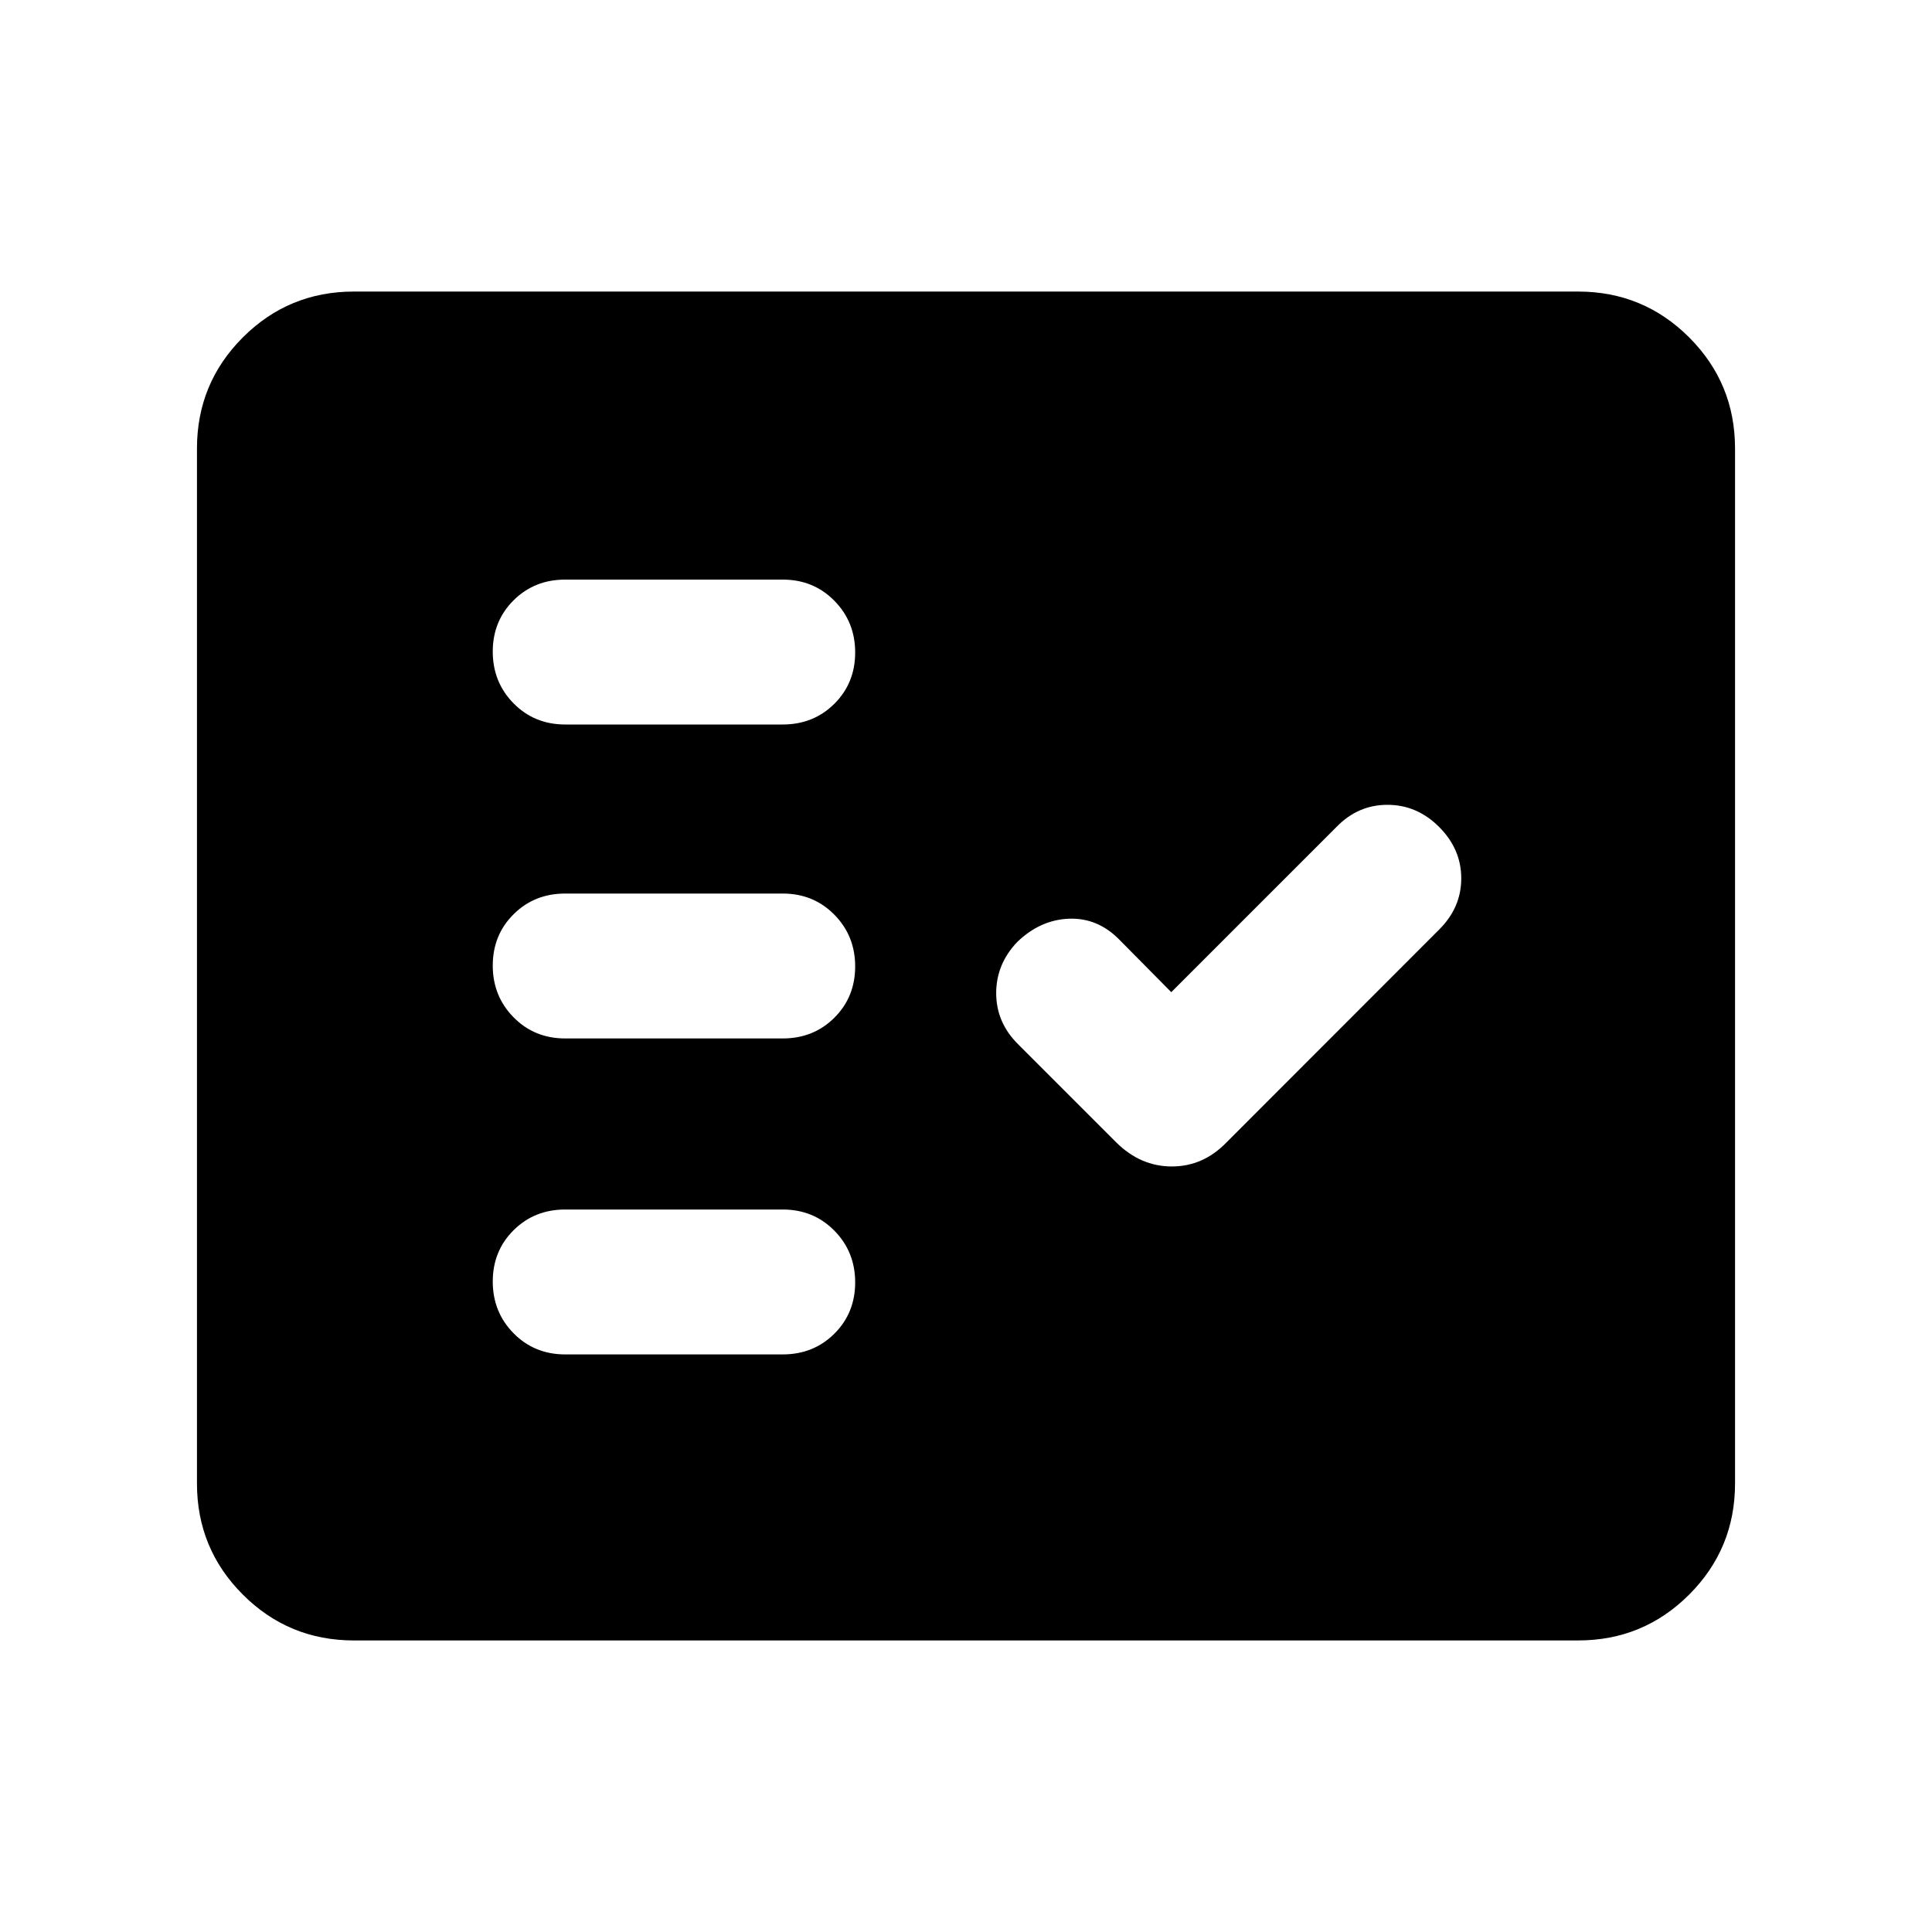<svg xmlns="http://www.w3.org/2000/svg" height="20" viewBox="0 -960 960 960" width="20"><path d="M175.87-144.87q-32.42 0-55.21-22.79t-22.79-55.21v-514.26q0-32.42 22.79-55.21t55.21-22.79h608.26q32.42 0 55.21 22.79t22.79 55.21v514.26q0 32.42-22.79 55.21t-55.21 22.79H175.87ZM388.93-287q15.3 0 25.65-10.29 10.35-10.29 10.35-25.5t-10.35-25.71Q404.23-359 388.93-359H280.85q-15.3 0-25.65 10.29-10.35 10.29-10.35 25.5t10.35 25.71q10.35 10.5 25.65 10.5h108.08ZM582-467l-25.82-26.1q-10.69-10.9-24.93-10.4-14.25.5-25.73 11.5Q495-481 495-466.5t10.81 25.31l48.81 48.81q12.08 11.99 27.66 11.99t27.18-11.97l105.63-105.73q11-10.91 11-25.45 0-14.55-11-25.55t-25.67-11q-14.67 0-25.33 11L582-467Zm-193.07 23q15.3 0 25.65-10.29 10.35-10.29 10.35-25.5t-10.35-25.71Q404.23-516 388.93-516H280.85q-15.3 0-25.65 10.29-10.35 10.29-10.35 25.5t10.35 25.71q10.35 10.5 25.65 10.5h108.08Zm0-156q15.3 0 25.65-10.29 10.35-10.29 10.35-25.5t-10.35-25.71Q404.23-672 388.93-672H280.85q-15.3 0-25.65 10.29-10.35 10.29-10.35 25.5t10.35 25.71q10.35 10.5 25.65 10.5h108.08Z"/></svg>
